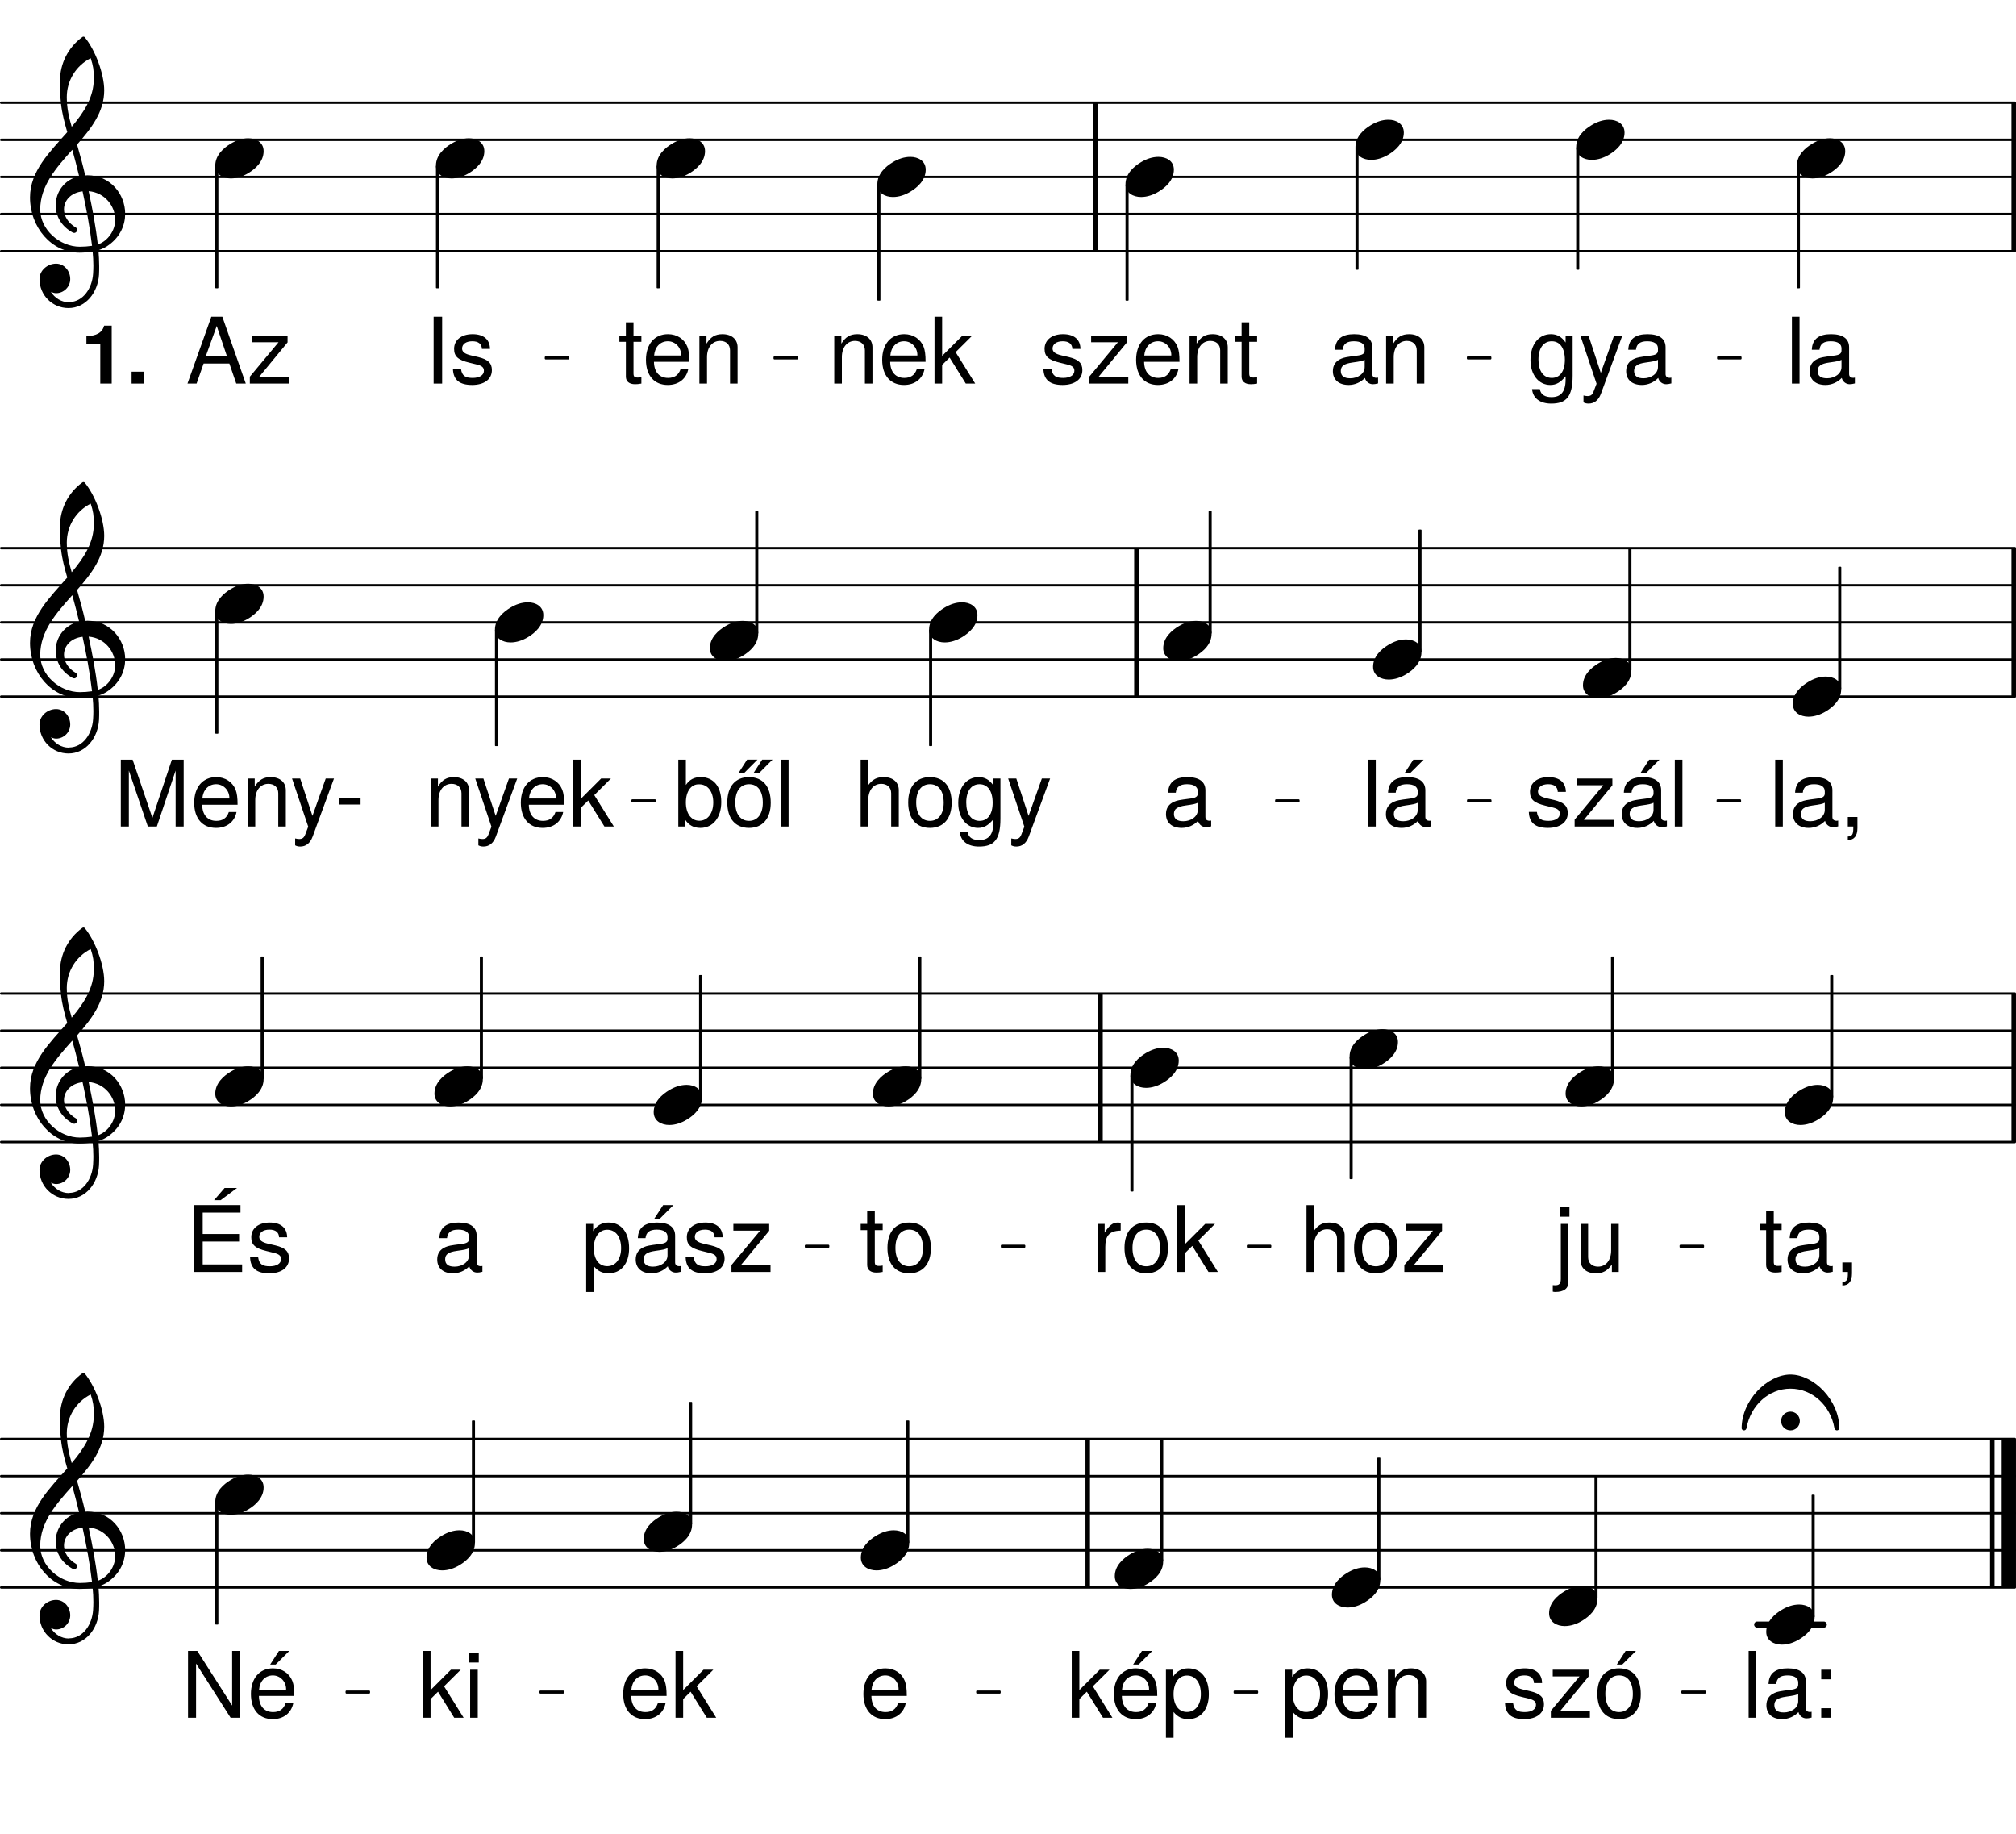 <svg height="541.37em" viewBox="0 0 595.28 541.37" width="595.28em" xmlns="http://www.w3.org/2000/svg" xmlns:xlink="http://www.w3.org/1999/xlink"><clipPath id="a"><path d="m0 73h595.281v2h-595.281zm0 0"/></clipPath><clipPath id="b"><path d="m0 62h595.281v2h-595.281zm0 0"/></clipPath><clipPath id="c"><path d="m0 51h595.281v2h-595.281zm0 0"/></clipPath><clipPath id="d"><path d="m0 40h595.281v2h-595.281zm0 0"/></clipPath><clipPath id="e"><path d="m0 29h595.281v2h-595.281zm0 0"/></clipPath><clipPath id="f"><path d="m593 29h2.281v46h-2.281zm0 0"/></clipPath><clipPath id="g"><path d="m0 205h595.281v2h-595.281zm0 0"/></clipPath><clipPath id="h"><path d="m0 194h595.281v2h-595.281zm0 0"/></clipPath><clipPath id="i"><path d="m0 183h595.281v2h-595.281zm0 0"/></clipPath><clipPath id="j"><path d="m0 172h595.281v2h-595.281zm0 0"/></clipPath><clipPath id="k"><path d="m0 161h595.281v2h-595.281zm0 0"/></clipPath><clipPath id="l"><path d="m593 161h2.281v46h-2.281zm0 0"/></clipPath><clipPath id="m"><path d="m0 336h595.281v2h-595.281zm0 0"/></clipPath><clipPath id="n"><path d="m0 325h595.281v2h-595.281zm0 0"/></clipPath><clipPath id="o"><path d="m0 314h595.281v2h-595.281zm0 0"/></clipPath><clipPath id="p"><path d="m0 303h595.281v2h-595.281zm0 0"/></clipPath><clipPath id="q"><path d="m0 292h595.281v2h-595.281zm0 0"/></clipPath><clipPath id="r"><path d="m593 292h2.281v46h-2.281zm0 0"/></clipPath><clipPath id="s"><path d="m0 468h595.281v2h-595.281zm0 0"/></clipPath><clipPath id="t"><path d="m0 457h595.281v2h-595.281zm0 0"/></clipPath><clipPath id="u"><path d="m0 446h595.281v2h-595.281zm0 0"/></clipPath><clipPath id="v"><path d="m0 435h595.281v2h-595.281zm0 0"/></clipPath><clipPath id="w"><path d="m0 424h595.281v2h-595.281zm0 0"/></clipPath><clipPath id="x"><path d="m591 422h4.281v49h-4.281zm0 0"/></clipPath><symbol id="y" overflow="visible"><path d="m13.234-2.328v-11.859h-2.078v2.062c-1.141-1.672-2.516-2.469-4.344-2.469-3.594 0-6.031 3.031-6.031 7.641 0 4.469 2.516 7.359 5.844 7.359 1.797 0 3.031-.766 4.531-2.547v.953c0 3.766-1.547 5.188-4.172 5.188-1.781 0-3.172-.641-3.438-2.375h-2.297c.234 2.672 2.328 4.281 5.656 4.281 4.438 0 6.328-1.984 6.328-8.234zm-2.297-4.688c0 3.391-1.469 5.344-3.844 5.344-2.469 0-3.953-1.984-3.953-5.422 0-3.406 1.516-5.406 3.922-5.406 2.438 0 3.875 2.047 3.875 5.484zm0 0"/></symbol><symbol id="z" overflow="visible"><path d="m12.938-14.188h-2.438l-3.922 11.047-3.625-11.047h-2.406l4.781 14.234-.859 2.25c-.375 1-.844 1.391-1.812 1.391-.328 0-.703-.062-1.188-.172v2.031c.453.25.906.359 1.516.359 1.594 0 2.891-.906 3.641-2.922zm0 0"/></symbol><symbol id="A" overflow="visible"><path d="m14.484-.047v-1.719c-.25.062-.359.062-.5.062-.781 0-1.203-.406-1.203-1.109v-7.906c0-2.516-1.844-3.875-5.344-3.875-3.438 0-5.547 1.328-5.672 4.609h2.266c.188-1.734 1.219-2.516 3.328-2.516 2.031 0 3.172.75 3.172 2.109v.594c0 .953-.578 1.359-2.359 1.562-3.188.406-3.672.516-4.547.875-1.656.672-2.484 1.953-2.484 3.672 0 2.578 1.781 4.094 4.656 4.094 1.812 0 3.562-.766 4.812-2.078.25 1.078 1.219 1.859 2.328 1.859.453 0 .812-.047 1.547-.234zm-3.953-4.844c0 2.016-2.062 3.328-4.25 3.328-1.766 0-2.797-.625-2.797-2.172 0-1.484 1.016-2.141 3.422-2.484 2.375-.328 2.859-.438 3.625-.797zm0 0"/></symbol><symbol id="B" overflow="visible"><path d="m13.172 0v-10.719c0-2.359-1.75-3.875-4.484-3.875-2.109 0-3.469.812-4.703 2.797v-2.391h-2.094v14.188h2.25v-7.828c0-2.891 1.562-4.781 3.875-4.781 1.781 0 2.922 1.078 2.922 2.781v9.828zm0 0"/></symbol><symbol id="C" overflow="visible"><path d="m4.094 0v-19.734h-2.25v19.734zm0 0"/></symbol><symbol id="D" overflow="visible"><path d="m12.422-3.984c0-2.109-1.188-3.156-4-3.844l-2.172-.5c-1.844-.438-2.625-1.031-2.625-2.031 0-1.297 1.172-2.141 3-2.141 1.812 0 2.797.781 2.844 2.266h2.391c-.031-2.781-1.875-4.359-5.141-4.359-3.312 0-5.453 1.719-5.453 4.344 0 2.219 1.141 3.266 4.5 4.078l2.109.516c1.562.375 2.188.844 2.188 1.875 0 1.312-1.328 2.109-3.297 2.109-2.031 0-3.172-.5-3.469-2.656h-2.375c.109 3.266 1.953 4.734 5.656 4.734 3.562 0 5.844-1.656 5.844-4.391zm0 0"/></symbol><symbol id="E" overflow="visible"><path d="m12.375 0v-1.969h-8.797l8.406-10.203v-2.016h-10.578v1.984h7.906l-8.469 10.172v2.031zm0 0"/></symbol><symbol id="F" overflow="visible"><path d="m13.891-6.438c0-2.062-.172-3.359-.578-4.422-.922-2.312-3.078-3.734-5.734-3.734-3.953 0-6.5 2.938-6.5 7.578 0 4.656 2.469 7.422 6.438 7.422 3.25 0 5.5-1.844 6.062-4.703h-2.266c-.625 1.859-1.891 2.625-3.703 2.625-2.359 0-4.125-1.516-4.172-4.766zm-2.422-2s0 .109-.016.156h-7.969c.203-2.516 1.797-4.219 4.062-4.219 2.219 0 3.922 1.844 3.922 4.062zm0 0"/></symbol><symbol id="G" overflow="visible"><path d="m6.875 0v-1.891c-.297.078-.656.109-1.078.109-.984 0-1.25-.281-1.25-1.281v-9.281h2.328v-1.844h-2.328v-3.891h-2.25v3.891h-1.922v1.844h1.922v10.281c0 1.438.984 2.25 2.734 2.25.547 0 1.078-.047 1.844-.188zm0 0"/></symbol><symbol id="H" overflow="visible"><path d="m17.672 0-6.922-19.734h-3.25l-7.047 19.734h2.688l2.078-5.922h7.609l2.031 5.922zm-5.547-8.031h-6.281l3.25-8.984zm0 0"/></symbol><symbol id="I" overflow="visible"><path d="m13.578 0-5.781-9.281 4.922-4.906h-2.891l-6.016 6.016v-11.562h-2.25v19.734h2.25v-5.516l2.203-2.172 4.781 7.688zm0 0"/></symbol><symbol id="J" overflow="visible"><path d="m5.219 0v-19.734h-2.516v19.734zm0 0"/></symbol><symbol id="K" overflow="visible"><path d="m14.484-.047v-1.719c-.25.062-.359.062-.5.062-.781 0-1.203-.406-1.203-1.109v-7.906c0-2.516-1.844-3.875-5.344-3.875-3.438 0-5.547 1.328-5.672 4.609h2.266c.188-1.734 1.219-2.516 3.328-2.516 2.031 0 3.172.75 3.172 2.109v.594c0 .953-.578 1.359-2.359 1.562-3.188.406-3.672.516-4.547.875-1.656.672-2.484 1.953-2.484 3.672 0 2.578 1.781 4.094 4.656 4.094 1.812 0 3.562-.766 4.812-2.078.25 1.078 1.219 1.859 2.328 1.859.453 0 .812-.047 1.547-.234zm-3.953-4.844c0 2.016-2.062 3.328-4.25 3.328-1.766 0-2.797-.625-2.797-2.172 0-1.484 1.016-2.141 3.422-2.484 2.375-.328 2.859-.438 3.625-.797zm1.75-14.844h-3.047l-2.609 4.016h1.625zm0 0"/></symbol><symbol id="L" overflow="visible"><path d="m5.203.438v-3.25h-2.844v2.812h1.625v.484c0 1.875-.359 2.406-1.625 2.469v1.031c1.891 0 2.844-1.219 2.844-3.547zm0 0"/></symbol><symbol id="M" overflow="visible"><path d="m20.594 0v-19.734h-3.484l-5.75 17.188-5.844-17.188h-3.484v19.734h2.375v-16.531l5.609 16.531h2.656l5.547-16.531v16.531zm0 0"/></symbol><symbol id="N" overflow="visible"><path d="m7.688-6.5v-1.938h-6.438v1.938zm0 0"/></symbol><symbol id="O" overflow="visible"><path d="m14.156-7.25c0-4.609-2.328-7.344-6.062-7.344-1.953 0-3.328.734-4.391 2.328v-7.469h-2.234v19.734h2.016v-2.031c1.094 1.656 2.531 2.438 4.5 2.438 3.734 0 6.172-3.062 6.172-7.656zm-2.359.125c0 3.234-1.672 5.422-4.141 5.422-2.375 0-3.953-2.172-3.953-5.391 0-3.328 1.578-5.484 3.953-5.375 2.516 0 4.141 2.188 4.141 5.344zm0 0"/></symbol><symbol id="P" overflow="visible"><path d="m13.797-6.984c0-4.891-2.344-7.609-6.438-7.609-3.984 0-6.391 2.734-6.391 7.5s2.391 7.5 6.422 7.5c3.969 0 6.406-2.734 6.406-7.391zm-2.344-.031c0 3.328-1.578 5.344-4.062 5.344-2.516 0-4.062-1.984-4.062-5.422 0-3.406 1.547-5.406 4.062-5.406 2.547 0 4.062 1.969 4.062 5.484zm-1.578-12.734h-3.062l-2.594 4.047h1.625zm4.438 0h-3.047l-2.609 4.047h1.625zm0 0"/></symbol><symbol id="Q" overflow="visible"><path d="m13.156 0v-10.719c0-2.375-1.703-3.875-4.469-3.875-2 0-3.219.625-4.547 2.359v-7.5h-2.25v19.734h2.25v-7.828c0-2.891 1.516-4.781 3.844-4.781 1.594 0 2.922.922 2.922 2.781v9.828zm0 0"/></symbol><symbol id="R" overflow="visible"><path d="m13.797-6.984c0-4.891-2.344-7.609-6.438-7.609-3.984 0-6.391 2.734-6.391 7.5s2.391 7.5 6.422 7.5c3.969 0 6.406-2.734 6.406-7.391zm-2.344-.031c0 3.328-1.578 5.344-4.062 5.344-2.516 0-4.062-1.984-4.062-5.422 0-3.406 1.547-5.406 4.062-5.406 2.547 0 4.062 1.969 4.062 5.484zm0 0"/></symbol><symbol id="S" overflow="visible"><path d="m8.688-12.203v-2.297c-.375-.062-.562-.094-.859-.094-1.469 0-2.578.875-3.875 2.984v-2.578h-2.062v14.188h2.25v-7.359c0-3.188 1.062-4.797 4.547-4.844zm0 0"/></symbol><symbol id="T" overflow="visible"><path d="m4.141 2.953v-17.141h-2.25v16.25c0 1.344-.453 1.938-1.844 1.859l-.531-.031v1.922c.266.062.406.094.75.094 2.547 0 3.875-1.031 3.875-2.953zm.297-19.266v-2.828h-2.812v2.828zm0 0"/></symbol><symbol id="U" overflow="visible"><path d="m13.047 0v-14.188h-2.25v7.828c0 2.891-1.516 4.797-3.875 4.797-1.781 0-2.922-1.094-2.922-2.797v-9.828h-2.234v10.719c0 2.359 1.75 3.875 4.516 3.875 2.078 0 3.406-.734 4.734-2.594v2.188zm0 0"/></symbol><symbol id="V" overflow="visible"><path d="m16.594 0v-2.219h-11.641v-6.766h10.75v-2.219h-10.75v-6.312h11.156v-2.219h-13.672v19.734zm-1.5-24.797h-3.672l-3.109 3.609h1.938zm0 0"/></symbol><symbol id="W" overflow="visible"><path d="m14.156-6.953c0-4.766-2.328-7.641-6.094-7.641-1.922 0-3.469.875-4.516 2.547v-2.141h-2.062v20.094h2.25v-7.609c1.188 1.453 2.516 2.109 4.359 2.109 3.656 0 6.062-2.844 6.062-7.359zm-2.359-.062c0 3.234-1.656 5.312-4.109 5.312-2.391 0-3.953-1.953-3.953-5.281s1.562-5.484 3.953-5.484c2.484 0 4.109 2.078 4.109 5.453zm0 0"/></symbol><symbol id="X" overflow="visible"><path d="m13.797-6.984c0-4.891-2.344-7.609-6.438-7.609-3.984 0-6.391 2.734-6.391 7.5s2.391 7.5 6.422 7.5c3.969 0 6.406-2.734 6.406-7.391zm-2.344-.031c0 3.328-1.578 5.344-4.062 5.344-2.516 0-4.062-1.984-4.062-5.422 0-3.406 1.547-5.406 4.062-5.406 2.547 0 4.062 1.969 4.062 5.484zm.922-12.719h-3.062l-2.594 4.016h1.609zm0 0"/></symbol><symbol id="Y" overflow="visible"><path d="m5.172 0v-2.812h-2.812v2.812zm0-11.359v-2.828h-2.812v2.828zm0 0"/></symbol><symbol id="Z" overflow="visible"><path d="m13.891-6.438c0-2.062-.172-3.359-.578-4.422-.922-2.312-3.078-3.734-5.734-3.734-3.953 0-6.5 2.938-6.5 7.578 0 4.656 2.469 7.422 6.438 7.422 3.25 0 5.5-1.844 6.062-4.703h-2.266c-.625 1.859-1.891 2.625-3.703 2.625-2.359 0-4.125-1.516-4.172-4.766zm-2.422-2s0 .109-.016.156h-7.969c.203-2.516 1.797-4.219 4.062-4.219 2.219 0 3.922 1.844 3.922 4.062zm.953-11.297h-3.062l-2.594 4.016h1.625zm0 0"/></symbol><symbol id="aa" overflow="visible"><path d="m17.484 0v-19.734h-2.391v16.141l-10.297-16.141h-2.734v19.734h2.375v-16l10.203 16zm0 0"/></symbol><symbol id="ab" overflow="visible"><path d="m4.141 0v-14.188h-2.25v14.188zm.297-16.312v-2.828h-2.812v2.828zm0 0"/></symbol><symbol id="ac" overflow="visible"><path d="m9.734-5.922c-1.844 0-3.594.625-5.172 1.578-2.062 1.234-4.562 3.375-4.562 6.484 0 2.594 2.281 3.781 4.609 3.781 1.828 0 3.594-.625 5.172-1.578 2.047-1.234 4.5-3.375 4.5-6.484 0-2.594-2.234-3.781-4.547-3.781zm0 0"/></symbol><symbol id="ad" overflow="visible"><path d="m16.391-11.391c-.703-3.078-1.531-6.094-2.406-9.125 4.203-4.766 8.016-9.688 8.016-16 0-4.953-2.719-12.047-5.781-15.734-.219-.172-.484-.172-.703 0-4.172 3.031-6.578 7.859-6.578 12.938 0 2.281.047 4.516.312 6.75.297 2.844 1.047 5.609 1.844 8.375-5.172 5.875-11 11.484-11 19.281 0 8.812 6.344 16.297 14.594 16.297 1.359 0 2.625-.125 3.891-.344.141 1.406.219 2.797.219 4.203 0 .797-.031 1.531-.078 2.328-.266 4.328-2.938 8.328-7.016 8.406-.047 0-.094.047-.125.047-2.25 0-4.172-1.266-5.312-3.062.484.219 1.016.391 1.531.391 2.281 0 4.172-1.891 4.172-4.156 0-2.453-1.797-4.562-4.172-4.562-2.578 0-4.906 2.016-4.906 4.562 0 4.734 3.812 8.547 8.547 8.547 5.172 0 8.719-4.656 9.031-9.906.047-.844.047-1.625.047-2.453 0-1.578-.094-3.156-.219-4.734 1.141-.359 2.234-.875 3.188-1.625 3.25-2.406 4.703-5.781 4.703-9.125 0-5.781-4.391-11.344-11.141-11.344-.219 0-.438.047-.656.047zm3.719 20.375c-.609-5.438-1.609-10.609-2.703-15.734 4.812.391 7.844 4.422 7.844 8.453 0 3.078-2.109 6.234-5.141 7.281zm-17-10.344c0-7.016 4.734-12.312 9.469-17.625.703 2.594 1.406 5.172 2.016 7.812-4.422 1-6.922 4.734-6.922 8.594 0 3.062 1.578 6.172 5.078 8.062.141.031.266.078.391.078.484 0 .891-.438.891-.922 0-.219-.141-.438-.312-.609-2.453-1.406-3.594-3.5-3.594-5.438 0-2.578 2.016-4.906 5.484-5.297 1.141 5.25 2.141 10.469 2.797 16.078-1.188.172-2.359.266-3.594.266-5.953 0-11.703-5.031-11.703-11zm14.906-44.656c.75 2.312.922 3.453.922 6 0 5.562-2.938 10-6.531 14.25-.797-2.766-1.453-5.438-1.453-8.766 0-4.875 2.719-9.297 7.062-11.484zm0 0"/></symbol><symbol id="ae" overflow="visible"><path d="m-2.766-2.062c0 1.531 1.234 2.766 2.766 2.766s2.766-1.234 2.766-2.766-1.234-2.766-2.766-2.766-2.766 1.234-2.766 2.766zm2.766-13.719c-6.797 0-14.422 7.578-14.422 15.875 0 .344.359.609.703.609.312 0 .656-.219.75-.703 1.141-6.531 6.438-11.609 12.969-11.609s11.828 5.078 12.969 11.609c.094.484.438.703.75.703.344 0 .703-.266.703-.609 0-8.297-7.578-15.875-14.422-15.875zm0 0"/></symbol><symbol id="af" overflow="visible"><path d="m9.109 0v-17.094h-2.234c-.531 2.031-2.297 3.062-5.234 3.062v2.234h4.094v11.797zm0 0"/></symbol><symbol id="ag" overflow="visible"><path d="m5.156 0v-3.516h-3.609v3.516zm0 0"/></symbol><g clip-path="url(#a)"><path d="m5.859 7786.831h9909.57" fill="none" stroke="#000" stroke-linecap="round" stroke-miterlimit="10" stroke-width="11.726" transform="matrix(.06 0 0 -.06 0 541.37)"/></g><g clip-path="url(#b)"><path d="m5.859 7969.448h9909.57" fill="none" stroke="#000" stroke-linecap="round" stroke-miterlimit="10" stroke-width="11.726" transform="matrix(.06 0 0 -.06 0 541.37)"/></g><g clip-path="url(#c)"><path d="m5.859 8152.13h9909.57" fill="none" stroke="#000" stroke-linecap="round" stroke-miterlimit="10" stroke-width="11.726" transform="matrix(.06 0 0 -.06 0 541.37)"/></g><g clip-path="url(#d)"><path d="m5.859 8334.812h9909.57" fill="none" stroke="#000" stroke-linecap="round" stroke-miterlimit="10" stroke-width="11.726" transform="matrix(.06 0 0 -.06 0 541.37)"/></g><g clip-path="url(#e)"><path d="m5.859 8517.43h9909.57" fill="none" stroke="#000" stroke-linecap="round" stroke-miterlimit="10" stroke-width="11.726" transform="matrix(.06 0 0 -.06 0 541.37)"/></g><path d="m5391.471 7786.831v730.599" fill="none" stroke="#000" stroke-miterlimit="10" stroke-width="22.265" transform="matrix(.06 0 0 -.06 0 541.37)"/><g clip-path="url(#f)"><path d="m9910.156 7786.831v730.599" fill="none" stroke="#000" stroke-miterlimit="10" stroke-width="22.265" transform="matrix(.06 0 0 -.06 0 541.37)"/></g><path d="m7760.156 7698.81h8.529v596.745h-8.529zm0 0" fill="none" stroke="#000" stroke-linejoin="round" stroke-miterlimit="10" stroke-width="6.648" transform="matrix(.06 0 0 -.06 0 541.37)"/><path d="m465.609 79.441h.512v-35.801h-.512zm0 0"/><use x="451.134" xlink:href="#y" y="113.249"/><use x="466.1" xlink:href="#z" y="113.249"/><use x="479.026" xlink:href="#A" y="113.249"/><use x="465.409" xlink:href="#ac" y="41.282"/><path d="m6674.023 7698.81h8.594v596.745h-8.594zm0 0" fill="none" stroke="#000" stroke-linejoin="round" stroke-miterlimit="10" stroke-width="6.648" transform="matrix(.06 0 0 -.06 0 541.37)"/><path d="m400.441 79.441h.516v-35.801h-.516zm0 0"/><use x="392.431" xlink:href="#A" y="113.249"/><use x="407.398" xlink:href="#B" y="113.249"/><use x="400.242" xlink:href="#ac" y="41.282"/><path d="m5542.253 7546.596h8.594v566.276h-8.594zm0 0" fill="none" stroke="#000" stroke-linejoin="round" stroke-miterlimit="10" stroke-width="6.648" transform="matrix(.06 0 0 -.06 0 541.37)"/><path d="m332.535 88.574h.512v-33.977h-.512zm0 0"/><path d="m2685.612 7258.771h111.133v5.859h-111.133zm0 0" fill="none" stroke="#000" stroke-linejoin="round" stroke-miterlimit="10" stroke-width="9.37" transform="matrix(.06 0 0 -.06 0 541.37)"/><path d="m161.137 105.844h6.668v-.352h-6.668zm0 0"/><path d="m3811.393 7258.771h111.198v5.859h-111.198zm0 0" fill="none" stroke="#000" stroke-linejoin="round" stroke-miterlimit="10" stroke-width="9.37" transform="matrix(.06 0 0 -.06 0 541.37)"/><path d="m228.684 105.844h6.672v-.352h-6.672zm0 0"/><path d="m7223.568 7258.771h111.198v5.859h-111.198zm0 0" fill="none" stroke="#000" stroke-linejoin="round" stroke-miterlimit="10" stroke-width="9.37" transform="matrix(.06 0 0 -.06 0 541.37)"/><path d="m433.414 105.844h6.672v-.352h-6.672zm0 0"/><path d="m8454.948 7258.771h111.198v5.859h-111.198zm0 0" fill="none" stroke="#000" stroke-linejoin="round" stroke-miterlimit="10" stroke-width="9.37" transform="matrix(.06 0 0 -.06 0 541.37)"/><path d="m507.297 105.844h6.672v-.352h-6.672zm0 0"/><path d="m8846.224 7607.534h8.594v596.68h-8.594zm0 0" fill="none" stroke="#000" stroke-linejoin="round" stroke-miterlimit="10" stroke-width="6.648" transform="matrix(.06 0 0 -.06 0 541.37)"/><path d="m530.773 84.918h.516v-35.801h-.516zm0 0"/><use x="527.272" xlink:href="#C" y="113.249"/><use x="533.225" xlink:href="#A" y="113.249"/><use x="530.576" xlink:href="#ac" y="46.761"/><use x="307.175" xlink:href="#D" y="113.249"/><use x="320.781" xlink:href="#E" y="113.249"/><use x="334.388" xlink:href="#F" y="113.249"/><use x="349.355" xlink:href="#B" y="113.249"/><use x="364.321" xlink:href="#G" y="113.249"/><path d="m1062.695 7607.534h8.594v596.68h-8.594zm0 0" fill="none" stroke="#000" stroke-linejoin="round" stroke-miterlimit="10" stroke-width="6.648" transform="matrix(.06 0 0 -.06 0 541.37)"/><path d="m63.762 84.918h.516v-35.801h-.516zm0 0"/><use x="23.871" xlink:href="#af" y="113.249"/><use x="37.307" xlink:href="#ag" y="113.249"/><use x="54.9" xlink:href="#H" y="113.249"/><use x="72.928" xlink:href="#E" y="113.249"/><use x="8.767" xlink:href="#ad" y="63.2"/><use x="63.562" xlink:href="#ac" y="46.761"/><use x="332.335" xlink:href="#ac" y="52.241"/><path d="m4321.029 7546.596h8.594v566.276h-8.594zm0 0" fill="none" stroke="#000" stroke-linejoin="round" stroke-miterlimit="10" stroke-width="6.648" transform="matrix(.06 0 0 -.06 0 541.37)"/><path d="m259.262 88.574h.516v-33.977h-.516zm0 0"/><use x="244.448" xlink:href="#B" y="113.249"/><use x="259.415" xlink:href="#F" y="113.249"/><use x="274.382" xlink:href="#I" y="113.249"/><use x="259.063" xlink:href="#ac" y="52.241"/><use x="128.729" xlink:href="#ac" y="46.761"/><path d="m3234.896 7607.534h8.594v596.68h-8.594zm0 0" fill="none" stroke="#000" stroke-linejoin="round" stroke-miterlimit="10" stroke-width="6.648" transform="matrix(.06 0 0 -.06 0 541.37)"/><path d="m194.094 84.918h.516v-35.801h-.516zm0 0"/><use x="182.513" xlink:href="#G" y="113.249"/><use x="189.656" xlink:href="#F" y="113.249"/><use x="204.623" xlink:href="#B" y="113.249"/><use x="193.896" xlink:href="#ac" y="46.761"/><use x="125.339" xlink:href="#J" y="113.249"/><use x="132.823" xlink:href="#D" y="113.249"/><path d="m2148.828 7607.534h8.529v596.68h-8.529zm0 0" fill="none" stroke="#000" stroke-linejoin="round" stroke-miterlimit="10" stroke-width="6.648" transform="matrix(.06 0 0 -.06 0 541.37)"/><path d="m128.93 84.918h.512v-35.801h-.512zm0 0"/><g clip-path="url(#g)"><path d="m5.859 5595.034h9909.57" style="fill:none;stroke-width:11.726;stroke-linecap:round;stroke-linejoin:round;stroke:#000;stroke-miterlimit:10" transform="matrix(.06 0 0 -.06 0 541.37)"/></g><g clip-path="url(#h)"><path d="m5.859 5777.716h9909.57" style="fill:none;stroke-width:11.726;stroke-linecap:round;stroke-linejoin:round;stroke:#000;stroke-miterlimit:10" transform="matrix(.06 0 0 -.06 0 541.37)"/></g><g clip-path="url(#i)"><path d="m5.859 5960.333h9909.57" style="fill:none;stroke-width:11.726;stroke-linecap:round;stroke-linejoin:round;stroke:#000;stroke-miterlimit:10" transform="matrix(.06 0 0 -.06 0 541.37)"/></g><g clip-path="url(#j)"><path d="m5.859 6143.016h9909.57" style="fill:none;stroke-width:11.726;stroke-linecap:round;stroke-linejoin:round;stroke:#000;stroke-miterlimit:10" transform="matrix(.06 0 0 -.06 0 541.37)"/></g><g clip-path="url(#k)"><path d="m5.859 6325.633h9909.57" style="fill:none;stroke-width:11.726;stroke-linecap:round;stroke-linejoin:round;stroke:#000;stroke-miterlimit:10" transform="matrix(.06 0 0 -.06 0 541.37)"/></g><path d="m5592.708 5595.034v730.599" fill="none" stroke="#000" stroke-linejoin="round" stroke-miterlimit="10" stroke-width="22.265" transform="matrix(.06 0 0 -.06 0 541.37)"/><g clip-path="url(#l)"><path d="m9910.156 5595.034v730.599" fill="none" stroke="#000" stroke-linejoin="round" stroke-miterlimit="10" stroke-width="22.265" transform="matrix(.06 0 0 -.06 0 541.37)"/></g><path d="m8016.862 5725.633h8.594v596.68h-8.594zm0 0" fill="none" stroke="#000" stroke-linejoin="round" stroke-miterlimit="10" stroke-width="6.648" transform="matrix(.06 0 0 -.06 0 541.37)"/><path d="m481.012 197.832h.512v-35.801h-.512zm0 0"/><use x="343.148" xlink:href="#A" y="244.022"/><use x="450.505" xlink:href="#D" y="244.022"/><use x="464.111" xlink:href="#E" y="244.022"/><use x="477.718" xlink:href="#K" y="244.022"/><use x="492.685" xlink:href="#C" y="244.022"/><use x="467.415" xlink:href="#ac" y="200.187"/><path d="m6984.049 5816.974h8.529v596.68h-8.529zm0 0" fill="none" stroke="#000" stroke-linejoin="round" stroke-miterlimit="10" stroke-width="6.648" transform="matrix(.06 0 0 -.06 0 541.37)"/><path d="m419.043 192.352h.512v-35.801h-.512zm0 0"/><use x="402.141" xlink:href="#C" y="244.022"/><use x="408.093" xlink:href="#K" y="244.022"/><use x="405.446" xlink:href="#ac" y="194.707"/><path d="m5951.172 5908.25h8.594v596.745h-8.594zm0 0" fill="none" stroke="#000" stroke-linejoin="round" stroke-miterlimit="10" stroke-width="6.648" transform="matrix(.06 0 0 -.06 0 541.37)"/><path d="m357.07 186.875h.516v-35.805h-.516zm0 0"/><path d="m3111.979 5079.214h111.133v5.859h-111.133zm0 0" fill="none" stroke="#000" stroke-linejoin="round" stroke-miterlimit="10" stroke-width="9.37" transform="matrix(.06 0 0 -.06 0 541.37)"/><path d="m186.715 236.617h6.672v-.352h-6.672zm0 0"/><path d="m6279.883 5079.214h111.198v5.859h-111.198zm0 0" fill="none" stroke="#000" stroke-linejoin="round" stroke-miterlimit="10" stroke-width="9.37" transform="matrix(.06 0 0 -.06 0 541.37)"/><path d="m376.793 236.617h6.672v-.352h-6.672zm0 0"/><path d="m7224.154 5079.214h111.133v5.859h-111.133zm0 0" fill="none" stroke="#000" stroke-linejoin="round" stroke-miterlimit="10" stroke-width="9.37" transform="matrix(.06 0 0 -.06 0 541.37)"/><path d="m433.449 236.617h6.668v-.352h-6.668zm0 0"/><path d="m8452.539 5079.214h111.198v5.859h-111.198zm0 0" fill="none" stroke="#000" stroke-linejoin="round" stroke-miterlimit="10" stroke-width="9.37" transform="matrix(.06 0 0 -.06 0 541.37)"/><path d="m507.152 236.617h6.672v-.352h-6.672zm0 0"/><path d="m9049.674 5634.292h8.594v596.68h-8.594zm0 0" fill="none" stroke="#000" stroke-linejoin="round" stroke-miterlimit="10" stroke-width="6.648" transform="matrix(.06 0 0 -.06 0 541.37)"/><path d="m542.98 203.312h.516v-35.801h-.516zm0 0"/><use x="522.338" xlink:href="#C" y="244.022"/><use x="528.291" xlink:href="#A" y="244.022"/><use x="543.258" xlink:href="#L" y="244.022"/><use x="529.385" xlink:href="#ac" y="205.666"/><use x="8.767" xlink:href="#ad" y="194.707"/><use x="343.476" xlink:href="#ac" y="189.228"/><path d="m1062.695 5415.737h8.594v596.68h-8.594zm0 0" fill="none" stroke="#000" stroke-linejoin="round" stroke-miterlimit="10" stroke-width="6.648" transform="matrix(.06 0 0 -.06 0 541.37)"/><path d="m63.762 216.426h.516v-35.801h-.516zm0 0"/><use x="33.639" xlink:href="#M" y="244.022"/><use x="56.26" xlink:href="#F" y="244.022"/><use x="71.227" xlink:href="#B" y="244.022"/><use x="85.684" xlink:href="#z" y="244.022"/><use x="98.78" xlink:href="#N" y="244.022"/><use x="63.562" xlink:href="#ac" y="178.269"/><use x="274.338" xlink:href="#ac" y="183.748"/><path d="m3720.052 5908.25h8.594v596.745h-8.594zm0 0" fill="none" stroke="#000" stroke-linejoin="round" stroke-miterlimit="10" stroke-width="6.648" transform="matrix(.06 0 0 -.06 0 541.37)"/><path d="m223.203 186.875h.516v-35.805h-.516zm0 0"/><use x="198.819" xlink:href="#O" y="244.022"/><use x="213.786" xlink:href="#P" y="244.022"/><use x="228.753" xlink:href="#C" y="244.022"/><use x="209.607" xlink:href="#ac" y="189.228"/><use x="252.24" xlink:href="#Q" y="244.022"/><use x="267.206" xlink:href="#R" y="244.022"/><use x="282.173" xlink:href="#y" y="244.022"/><use x="297.139" xlink:href="#z" y="244.022"/><path d="m4575.651 5354.865h8.529v566.211h-8.529zm0 0" fill="none" stroke="#000" stroke-linejoin="round" stroke-miterlimit="10" stroke-width="6.648" transform="matrix(.06 0 0 -.06 0 541.37)"/><path d="m274.535 220.082h.516v-33.977h-.516zm0 0"/><path d="m2439.193 5354.865h8.594v566.211h-8.594zm0 0" fill="none" stroke="#000" stroke-linejoin="round" stroke-miterlimit="10" stroke-width="6.648" transform="matrix(.06 0 0 -.06 0 541.37)"/><path d="m146.352 220.082h.516v-33.977h-.516zm0 0"/><use x="125.328" xlink:href="#B" y="244.022"/><use x="139.785" xlink:href="#z" y="244.022"/><use x="152.711" xlink:href="#F" y="244.022"/><use x="167.678" xlink:href="#I" y="244.022"/><use x="146.151" xlink:href="#ac" y="183.748"/><g clip-path="url(#m)"><path d="m5.859 3403.302h9909.57" style="fill:none;stroke-width:11.726;stroke-linecap:round;stroke-linejoin:round;stroke:#000;stroke-miterlimit:10" transform="matrix(.06 0 0 -.06 0 541.37)"/></g><g clip-path="url(#n)"><path d="m5.859 3585.919h9909.57" style="fill:none;stroke-width:11.726;stroke-linecap:round;stroke-linejoin:round;stroke:#000;stroke-miterlimit:10" transform="matrix(.06 0 0 -.06 0 541.37)"/></g><g clip-path="url(#o)"><path d="m5.859 3768.602h9909.57" style="fill:none;stroke-width:11.726;stroke-linecap:round;stroke-linejoin:round;stroke:#000;stroke-miterlimit:10" transform="matrix(.06 0 0 -.06 0 541.37)"/></g><g clip-path="url(#p)"><path d="m5.859 3951.219h9909.57" style="fill:none;stroke-width:11.726;stroke-linecap:round;stroke-linejoin:round;stroke:#000;stroke-miterlimit:10" transform="matrix(.06 0 0 -.06 0 541.37)"/></g><g clip-path="url(#q)"><path d="m5.859 4133.901h9909.57" style="fill:none;stroke-width:11.726;stroke-linecap:round;stroke-linejoin:round;stroke:#000;stroke-miterlimit:10" transform="matrix(.06 0 0 -.06 0 541.37)"/></g><path d="m5415.82 3403.302v730.599" fill="none" stroke="#000" stroke-linejoin="round" stroke-miterlimit="10" stroke-width="22.265" transform="matrix(.06 0 0 -.06 0 541.37)"/><g clip-path="url(#r)"><path d="m9910.156 3403.302v730.599" fill="none" stroke="#000" stroke-linejoin="round" stroke-miterlimit="10" stroke-width="22.265" transform="matrix(.06 0 0 -.06 0 541.37)"/></g><path d="m7931.38 3716.518h8.594v596.68h-8.594zm0 0" fill="none" stroke="#000" stroke-linejoin="round" stroke-miterlimit="10" stroke-width="6.648" transform="matrix(.06 0 0 -.06 0 541.37)"/><path d="m475.883 318.379h.516v-35.801h-.516zm0 0"/><use x="322.226" xlink:href="#S" y="375.53"/><use x="331.07" xlink:href="#R" y="375.53"/><use x="346.036" xlink:href="#I" y="375.53"/><use x="458.983" xlink:href="#T" y="375.53"/><use x="464.936" xlink:href="#U" y="375.53"/><use x="462.289" xlink:href="#ac" y="320.735"/><path d="m6645.117 3223.94h8.594v596.68h-8.594zm0 0" fill="none" stroke="#000" stroke-linejoin="round" stroke-miterlimit="10" stroke-width="6.648" transform="matrix(.06 0 0 -.06 0 541.37)"/><path d="m398.707 347.934h.516v-35.801h-.516zm0 0"/><use x="383.894" xlink:href="#Q" y="375.53"/><use x="398.86" xlink:href="#R" y="375.53"/><use x="413.827" xlink:href="#E" y="375.53"/><use x="398.508" xlink:href="#ac" y="309.776"/><path d="m5566.276 3163.068h8.594v566.211h-8.594zm0 0" fill="none" stroke="#000" stroke-linejoin="round" stroke-miterlimit="10" stroke-width="6.648" transform="matrix(.06 0 0 -.06 0 541.37)"/><path d="m333.977 351.586h.516v-33.973h-.516zm0 0"/><path d="m3965.365 2887.417h111.198v5.859h-111.198zm0 0" fill="none" stroke="#000" stroke-linejoin="round" stroke-miterlimit="10" stroke-width="9.37" transform="matrix(.06 0 0 -.06 0 541.37)"/><path d="m237.922 368.125h6.668v-.352h-6.668zm0 0"/><path d="m4930.013 2887.417h111.133v5.859h-111.133zm0 0" fill="none" stroke="#000" stroke-linejoin="round" stroke-miterlimit="10" stroke-width="9.37" transform="matrix(.06 0 0 -.06 0 541.37)"/><path d="m295.801 368.125h6.668v-.352h-6.668zm0 0"/><path d="m6140.56 2887.417h111.198v5.859h-111.198zm0 0" fill="none" stroke="#000" stroke-linejoin="round" stroke-miterlimit="10" stroke-width="9.37" transform="matrix(.06 0 0 -.06 0 541.37)"/><path d="m368.434 368.125h6.672v-.352h-6.672zm0 0"/><path d="m8270.312 2887.417h111.198v5.859h-111.198zm0 0" fill="none" stroke="#000" stroke-linejoin="round" stroke-miterlimit="10" stroke-width="9.37" transform="matrix(.06 0 0 -.06 0 541.37)"/><path d="m496.219 368.125h6.668v-.352h-6.668zm0 0"/><path d="m9010.221 3625.177h8.529v596.68h-8.529zm0 0" fill="none" stroke="#000" stroke-linejoin="round" stroke-miterlimit="10" stroke-width="6.648" transform="matrix(.06 0 0 -.06 0 541.37)"/><path d="m540.613 323.859h.512v-35.801h-.512zm0 0"/><use x="519.205" xlink:href="#G" y="375.53"/><use x="526.689" xlink:href="#A" y="375.53"/><use x="541.655" xlink:href="#L" y="375.53"/><use x="527.017" xlink:href="#ac" y="326.214"/><use x="8.766" xlink:href="#ad" y="326.214"/><use x="333.779" xlink:href="#ac" y="315.256"/><path d="m1285.938 3716.518h8.594v596.68h-8.594zm0 0" fill="none" stroke="#000" stroke-linejoin="round" stroke-miterlimit="10" stroke-width="6.648" transform="matrix(.06 0 0 -.06 0 541.37)"/><path d="m77.156 318.379h.516v-35.801h-.516zm0 0"/><use x="54.9" xlink:href="#V" y="375.53"/><use x="72.928" xlink:href="#D" y="375.53"/><use x="63.562" xlink:href="#ac" y="320.735"/><use x="257.749" xlink:href="#ac" y="320.735"/><path d="m3443.62 3625.177h8.594v596.68h-8.594zm0 0" fill="none" stroke="#000" stroke-linejoin="round" stroke-miterlimit="10" stroke-width="6.648" transform="matrix(.06 0 0 -.06 0 541.37)"/><path d="m206.617 323.859h.516v-35.801h-.516zm0 0"/><use x="171.602" xlink:href="#W" y="375.53"/><use x="186.569" xlink:href="#K" y="375.53"/><use x="201.536" xlink:href="#D" y="375.53"/><use x="215.142" xlink:href="#E" y="375.53"/><use x="193.02" xlink:href="#ac" y="326.214"/><use x="253.765" xlink:href="#G" y="375.53"/><use x="261.078" xlink:href="#R" y="375.53"/><path d="m4522.396 3716.518h8.594v596.68h-8.594zm0 0" fill="none" stroke="#000" stroke-linejoin="round" stroke-miterlimit="10" stroke-width="6.648" transform="matrix(.06 0 0 -.06 0 541.37)"/><path d="m271.344 318.379h.516v-35.801h-.516zm0 0"/><path d="m2364.779 3716.518h8.594v596.68h-8.594zm0 0" fill="none" stroke="#000" stroke-linejoin="round" stroke-miterlimit="10" stroke-width="6.648" transform="matrix(.06 0 0 -.06 0 541.37)"/><path d="m141.887 318.379h.516v-35.801h-.516zm0 0"/><use x="127.963" xlink:href="#A" y="375.53"/><use x="128.291" xlink:href="#ac" y="320.735"/><g clip-path="url(#s)"><path d="m5.859 1211.505h9909.57" style="fill:none;stroke-width:11.726;stroke-linecap:round;stroke-linejoin:round;stroke:#000;stroke-miterlimit:10" transform="matrix(.06 0 0 -.06 0 541.37)"/></g><g clip-path="url(#t)"><path d="m5.859 1394.122h9909.57" style="fill:none;stroke-width:11.726;stroke-linecap:round;stroke-linejoin:round;stroke:#000;stroke-miterlimit:10" transform="matrix(.06 0 0 -.06 0 541.37)"/></g><g clip-path="url(#u)"><path d="m5.859 1576.805h9909.57" style="fill:none;stroke-width:11.726;stroke-linecap:round;stroke-linejoin:round;stroke:#000;stroke-miterlimit:10" transform="matrix(.06 0 0 -.06 0 541.37)"/></g><g clip-path="url(#v)"><path d="m5.859 1759.422h9909.57" style="fill:none;stroke-width:11.726;stroke-linecap:round;stroke-linejoin:round;stroke:#000;stroke-miterlimit:10" transform="matrix(.06 0 0 -.06 0 541.37)"/></g><g clip-path="url(#w)"><path d="m5.859 1942.104h9909.57" style="fill:none;stroke-width:11.726;stroke-linecap:round;stroke-linejoin:round;stroke:#000;stroke-miterlimit:10" transform="matrix(.06 0 0 -.06 0 541.37)"/></g><path d="m8647.591 1028.823h327.799" style="fill:none;stroke-width:29.991;stroke-linecap:round;stroke-linejoin:round;stroke:#000;stroke-miterlimit:10" transform="matrix(.06 0 0 -.06 0 541.37)"/><path d="m5352.93 1211.505v730.599" fill="none" stroke="#000" stroke-linejoin="round" stroke-miterlimit="10" stroke-width="22.265" transform="matrix(.06 0 0 -.06 0 541.37)"/><g clip-path="url(#x)"><path d="m9886.133 1211.505v730.599" fill="none" stroke="#000" stroke-linejoin="round" stroke-miterlimit="10" stroke-width="70.301" transform="matrix(.06 0 0 -.06 0 541.37)"/></g><path d="m9804.688 1211.505v730.599" fill="none" stroke="#000" stroke-linejoin="round" stroke-miterlimit="10" stroke-width="22.265" transform="matrix(.06 0 0 -.06 0 541.37)"/><path d="m7850.13 1159.422h8.594v596.68h-8.594zm0 0" fill="none" stroke="#000" stroke-linejoin="round" stroke-miterlimit="10" stroke-width="6.648" transform="matrix(.06 0 0 -.06 0 541.37)"/><path d="m471.008 471.805h.516v-35.801h-.516zm0 0"/><use x="443.478" xlink:href="#D" y="507.146"/><use x="457.084" xlink:href="#E" y="507.146"/><use x="470.691" xlink:href="#X" y="507.146"/><use x="457.413" xlink:href="#ac" y="474.16"/><path d="m6781.445 1250.763h8.594v596.68h-8.594zm0 0" fill="none" stroke="#000" stroke-linejoin="round" stroke-miterlimit="10" stroke-width="6.648" transform="matrix(.06 0 0 -.06 0 541.37)"/><path d="m406.887 466.324h.516v-35.801h-.516zm0 0"/><use x="377.997" xlink:href="#W" y="507.146"/><use x="392.964" xlink:href="#F" y="507.146"/><use x="407.93" xlink:href="#B" y="507.146"/><use x="393.292" xlink:href="#ac" y="468.68"/><path d="m5712.76 1342.039h8.594v596.745h-8.594zm0 0" fill="none" stroke="#000" stroke-linejoin="round" stroke-miterlimit="10" stroke-width="6.648" transform="matrix(.06 0 0 -.06 0 541.37)"/><path d="m342.766 460.848h.516v-35.805h-.516zm0 0"/><path d="m1705.273 693.797h111.198v5.859h-111.198zm0 0" fill="none" stroke="#000" stroke-linejoin="round" stroke-miterlimit="10" stroke-width="9.37" transform="matrix(.06 0 0 -.06 0 541.37)"/><path d="m102.316 499.742h6.672v-.352h-6.672zm0 0"/><path d="m2659.635 693.797h111.198v5.859h-111.198zm0 0" fill="none" stroke="#000" stroke-linejoin="round" stroke-miterlimit="10" stroke-width="9.37" transform="matrix(.06 0 0 -.06 0 541.37)"/><path d="m159.578 499.742h6.672v-.352h-6.672zm0 0"/><path d="m4808.789 693.797h111.198v5.859h-111.198zm0 0" fill="none" stroke="#000" stroke-linejoin="round" stroke-miterlimit="10" stroke-width="9.37" transform="matrix(.06 0 0 -.06 0 541.37)"/><path d="m288.527 499.742h6.672v-.352h-6.672zm0 0"/><path d="m6075.651 693.797h111.198v5.859h-111.198zm0 0" fill="none" stroke="#000" stroke-linejoin="round" stroke-miterlimit="10" stroke-width="9.37" transform="matrix(.06 0 0 -.06 0 541.37)"/><path d="m364.539 499.742h6.672v-.352h-6.672zm0 0"/><path d="m8278.971 693.797h111.133v5.859h-111.133zm0 0" fill="none" stroke="#000" stroke-linejoin="round" stroke-miterlimit="10" stroke-width="9.37" transform="matrix(.06 0 0 -.06 0 541.37)"/><path d="m496.738 499.742h6.668v-.352h-6.668zm0 0"/><path d="m8918.815 1068.081h8.594v596.68h-8.594zm0 0" fill="none" stroke="#000" stroke-linejoin="round" stroke-miterlimit="10" stroke-width="6.648" transform="matrix(.06 0 0 -.06 0 541.37)"/><path d="m535.129 477.285h.516v-35.801h-.516zm0 0"/><use x="514.489" xlink:href="#C" y="507.146"/><use x="520.442" xlink:href="#A" y="507.146"/><use x="535.409" xlink:href="#Y" y="507.146"/><use x="528.691" xlink:href="#ae" y="421.6"/><use x="521.535" xlink:href="#ac" y="479.639"/><use x="314.895" xlink:href="#I" y="507.146"/><use x="327.821" xlink:href="#Z" y="507.146"/><use x="342.788" xlink:href="#W" y="507.146"/><path d="m1062.695 1032.143h8.594v596.745h-8.594zm0 0" fill="none" stroke="#000" stroke-linejoin="round" stroke-miterlimit="10" stroke-width="6.648" transform="matrix(.06 0 0 -.06 0 541.37)"/><path d="m63.762 479.441h.516v-35.805h-.516zm0 0"/><use x="53.454" xlink:href="#aa" y="507.146"/><use x="73.014" xlink:href="#Z" y="507.146"/><use x="63.562" xlink:href="#ac" y="441.283"/><use x="8.767" xlink:href="#ad" y="457.721"/><path d="m3394.466 1524.721h8.594v596.68h-8.594zm0 0" fill="none" stroke="#000" stroke-linejoin="round" stroke-miterlimit="10" stroke-width="6.648" transform="matrix(.06 0 0 -.06 0 541.37)"/><path d="m203.668 449.887h.516v-35.801h-.516zm0 0"/><use x="329.17" xlink:href="#ac" y="463.201"/><path d="m4463.151 1433.38h8.594v596.68h-8.594zm0 0" fill="none" stroke="#000" stroke-linejoin="round" stroke-miterlimit="10" stroke-width="6.648" transform="matrix(.06 0 0 -.06 0 541.37)"/><path d="m267.789 455.367h.516v-35.801h-.516zm0 0"/><use x="253.866" xlink:href="#F" y="507.146"/><use x="254.194" xlink:href="#ac" y="457.721"/><use x="182.94" xlink:href="#F" y="507.146"/><use x="197.907" xlink:href="#I" y="507.146"/><use x="125.951" xlink:href="#ac" y="457.721"/><use x="123.326" xlink:href="#I" y="507.146"/><use x="136.933" xlink:href="#ab" y="507.146"/><path d="m2325.781 1433.38h8.594v596.68h-8.594zm0 0" fill="none" stroke="#000" stroke-linejoin="round" stroke-miterlimit="10" stroke-width="6.648" transform="matrix(.06 0 0 -.06 0 541.37)"/><path d="m139.547 455.367h.516v-35.801h-.516zm0 0"/><use x="190.072" xlink:href="#ac" y="452.242"/></svg>